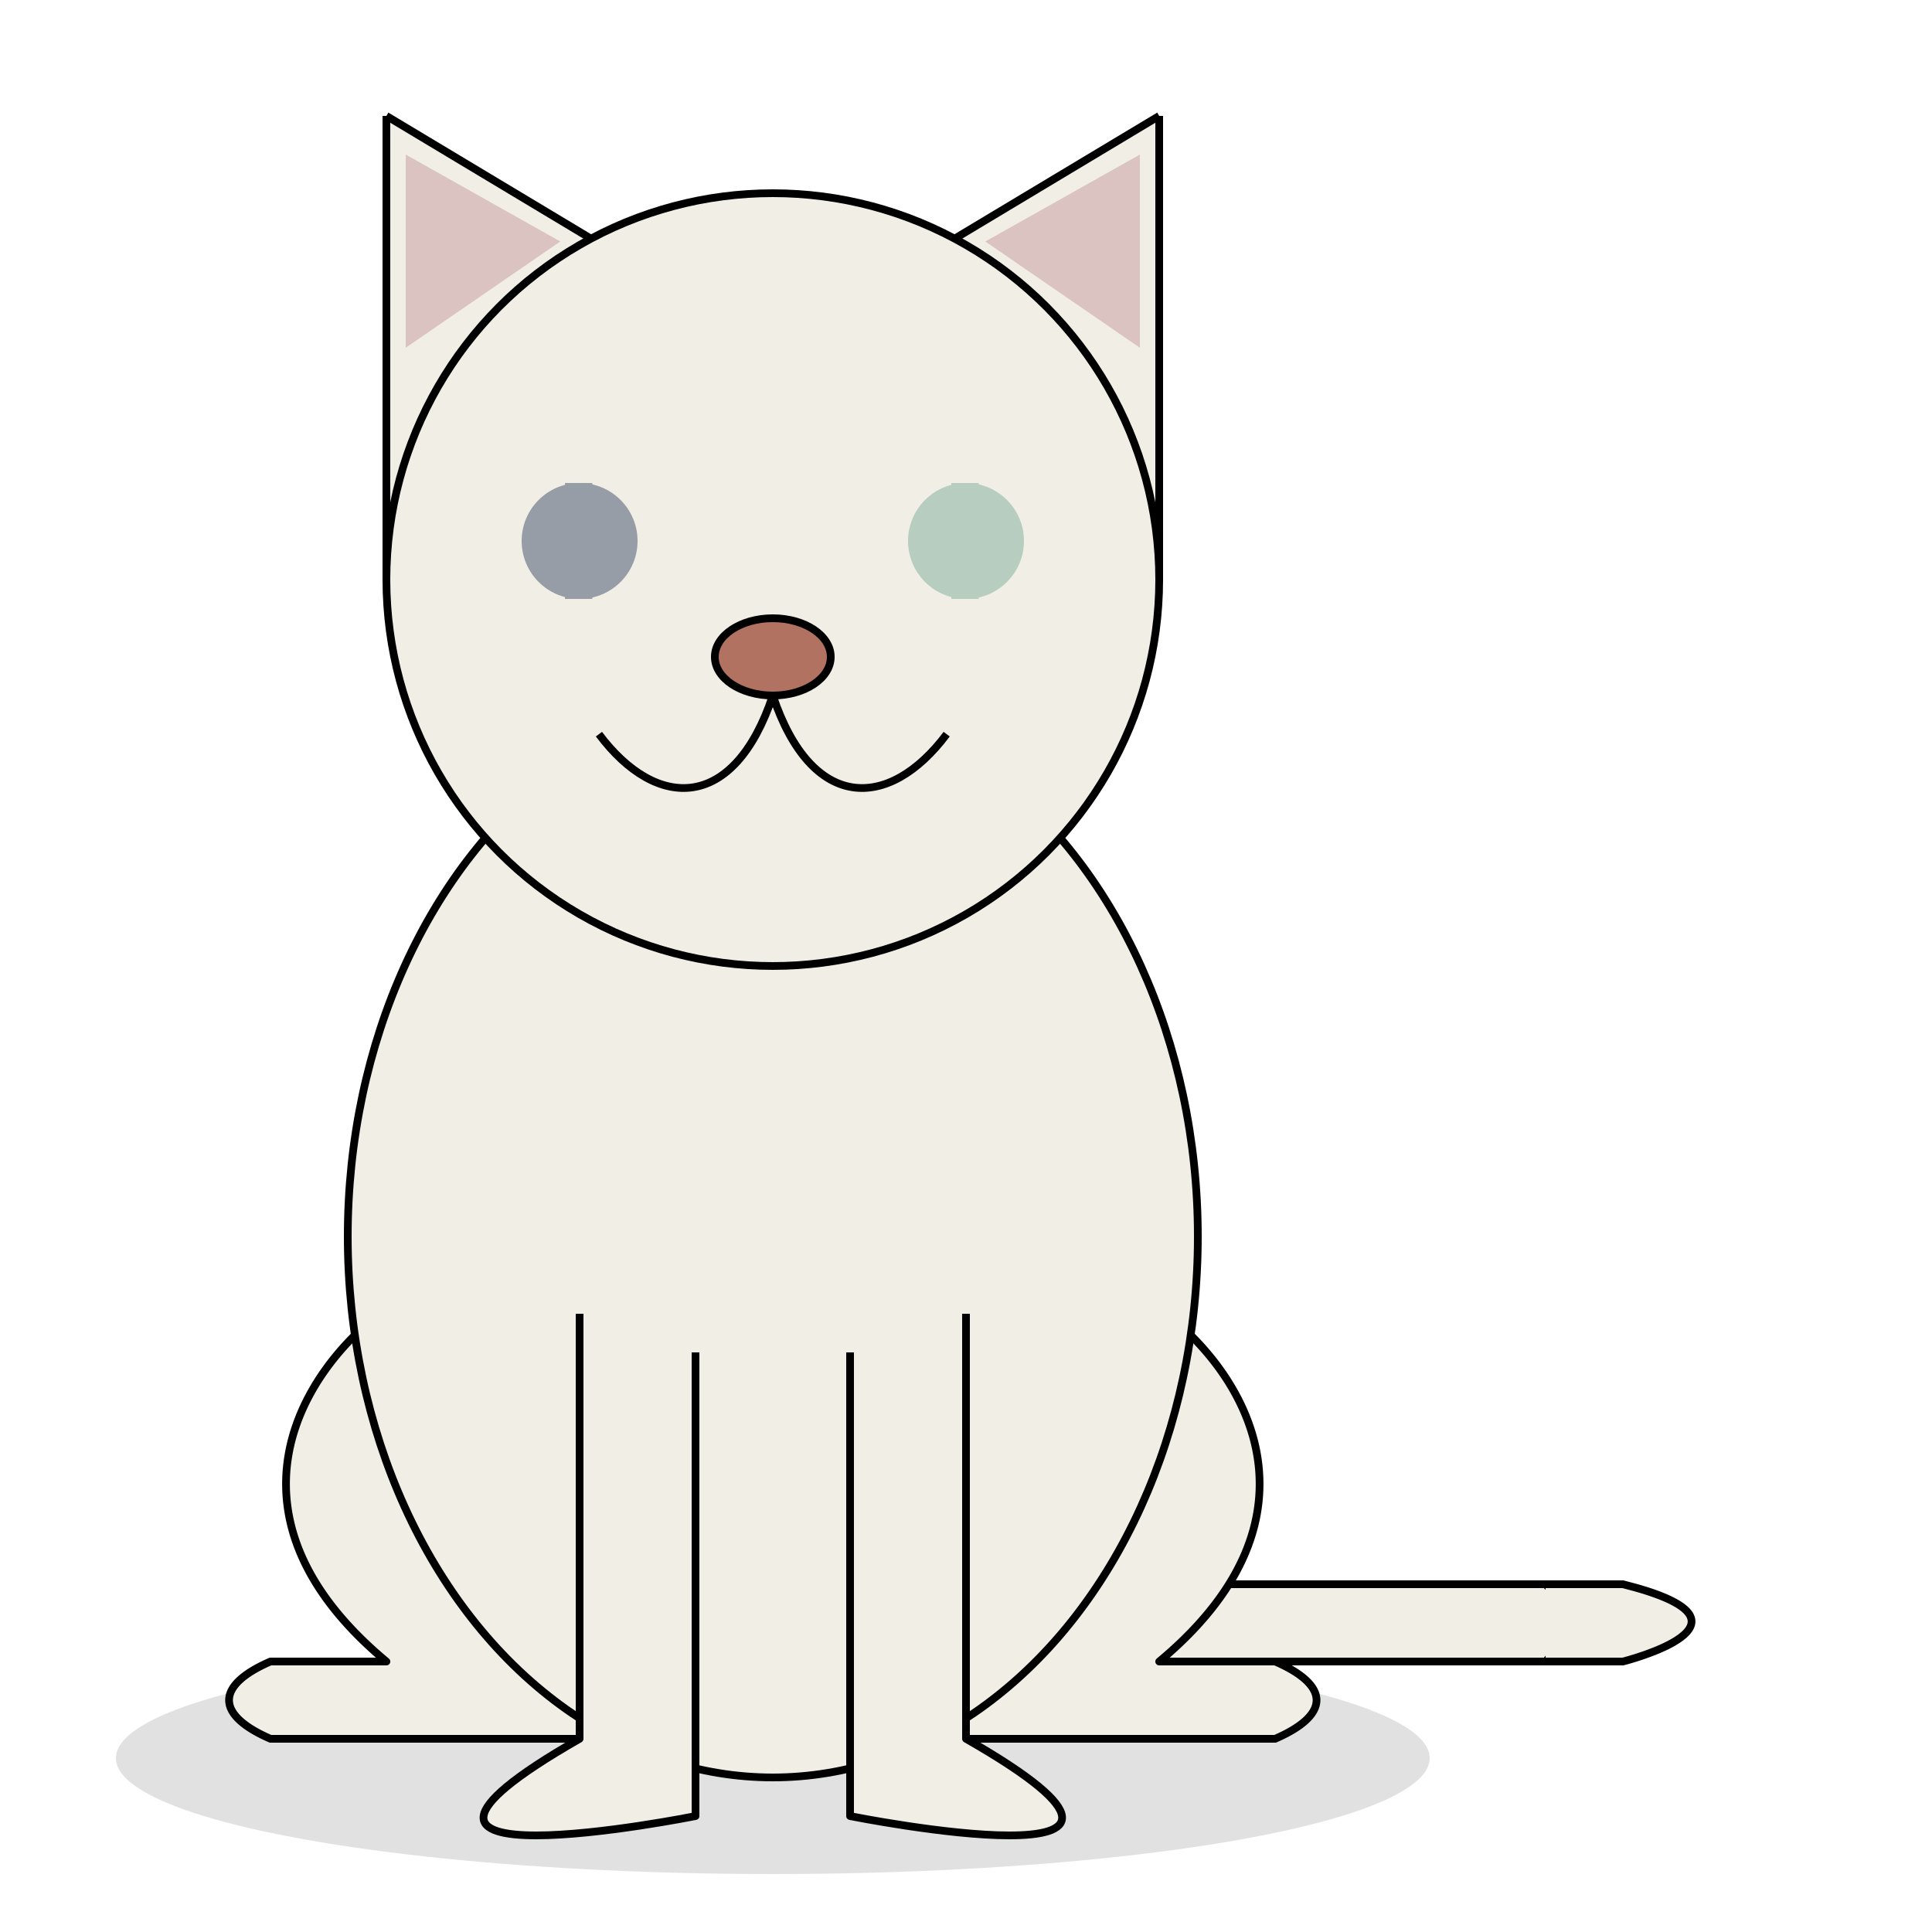 <?xml version="1.0" encoding="UTF-8"?>
<svg xmlns="http://www.w3.org/2000/svg" xmlns:xlink="http://www.w3.org/1999/xlink" width="250" height="250">
    <ellipse id="shadow" rx="85" ry="15" cx="250" cy="302.5" fill="#c5c5c5" style="opacity: 0.5" transform="translate(-150, -75)"/>
    <g id="tail" fill="#F1EFE5" stroke-linejoin="round" stroke="black" transform="translate(-150, -75)">
        <path d="M300,290 L350,290 C350,290 355,285 350,280 L350,280 300,280"/>
        <path d="M350,290 L360,290 C360,290 380,285 360,280 L350,280" id="fall"/>
    </g>

    <g id="backlegs" fill="#F1EFE5" stroke-linejoin="round" stroke="black" transform="translate(-150, -75)">
        <path id="right-backleg" d="M210,240 C200,240 170,265 200,290 L185,290 A 10 40 90 0 0 185,300 L185,300 225,300 225,280"/>
        <use href="#right-backleg" transform="scale(-1, 1) translate(-500)"/>
    </g>
    
    <ellipse id="body" cx="100" cy="160" rx="55" ry="70" fill="#F1EFE5" stroke-linejoin="round" stroke="black"/>

    <g id="frontlegs" fill="#F1EFE5" transform="translate(-150, -75)">
        <path id="right-frontleg" d="M240,250 L240,310 C240,310 190,320 225,300 L225,300 225,245" stroke-linejoin="round" stroke="black"/>
        <use href="#right-frontleg" transform="scale(-1, 1) translate(-500)"/>
    </g>

    <g id="head">
        <g id="ears" fill="#F1EFE5" stroke-linejoin="round" stroke="black">
            <path id="right-ear" d="M50,15 L150,75 50,75 50,15"/>
            <use href="#right-ear" transform="scale(-1,1) translate(-200)"/>
        </g>
        <path id="ear-shadow" d="M52.5,45 L52.5,20 72.5,31.25 52.5,45" fill="#CDA5A9" style="opacity: 0.6" />
        <use href="#ear-shadow" transform="scale(-1,1) translate(-200)"/>

        <circle  cx="100" cy="75" r="50" fill="#F1EFE5" stroke-linejoin="round" stroke="black"/>
        <ellipse id="nose" cx="100" cy="85" rx="7.5" ry="5" fill="rgb(177,114,97)" stroke-linejoin="round" stroke="black"/>

        <g id="mouth">
            <path id="right-mouth" d="M100,90 C95,105 85,105 77.5,95" stroke="black" fill="transparent"/>
            <use href="#right-mouth" transform="scale(-1,1) translate(-200)"/>
        </g>
        <defs>
            <g id="eyes" class="blink">
                <circle id="eyes" cx="75"  r="7.5" fill="#969DA7"/>
                <circle id="eyes" cx="125" r="7.5" fill="#B6CDBF"/>
            </g>
        </defs>
        <use href="#eyes" y="70"/>
        <g id="dead-eye" class="hidden">
            <rect id="left" x="73.125" y="62.5" width="3.5" height="15" fill="#969DA7"/>
            <rect id="right" x="73.125" y="62.5" width="3.5" height="15" fill="#969DA7"/>
            <rect id="left" x="123.125" y="62.5" width="3.5" height="15" fill="#B6CDBF"/>
            <rect id="right" x="123.125" y="62.5" width="3.5" height="15" fill="#B6CDBF"/>
        </g>
    </g>
    <style>
        #left {
            transform-box: fill-box;
            transform-origin: center;
            rotate: 45deg;
        }
        #right {
            transform-box: fill-box;
            transform-origin: center;
            rotate: 135deg;
        }
    </style>
</svg>